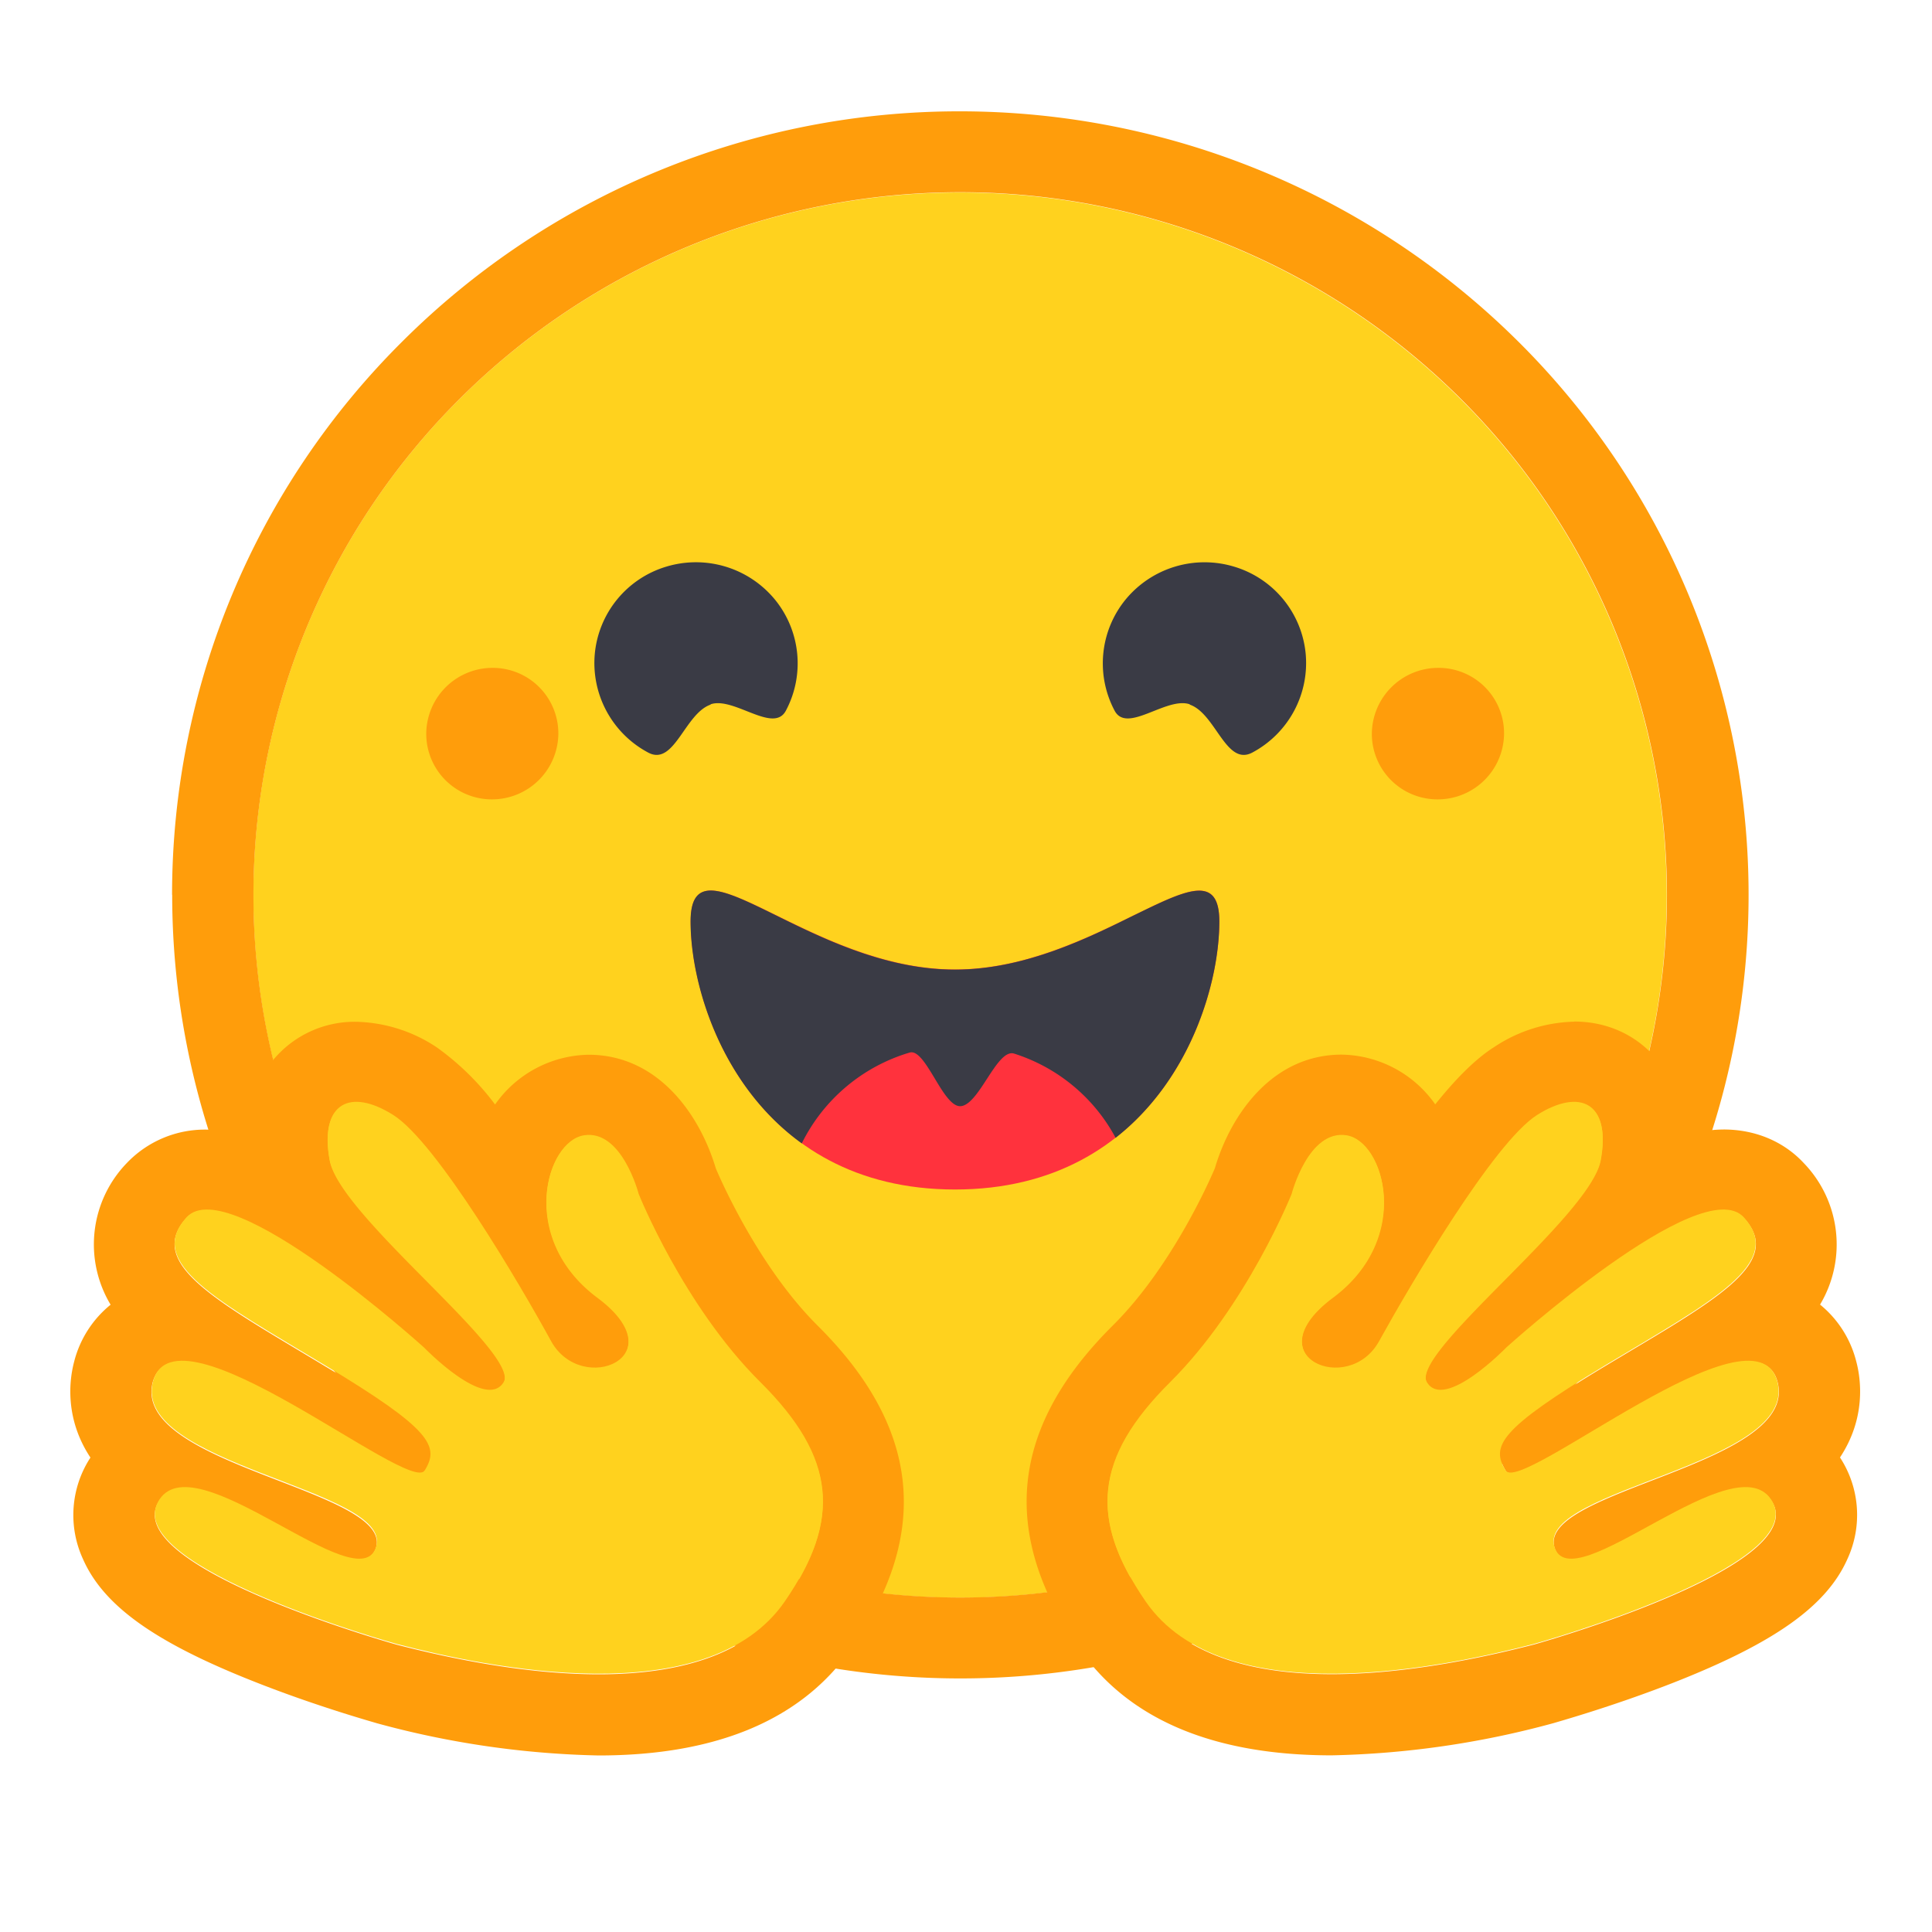 <?xml version="1.0" standalone="no"?><!DOCTYPE svg PUBLIC "-//W3C//DTD SVG 1.1//EN" "http://www.w3.org/Graphics/SVG/1.1/DTD/svg11.dtd"><svg t="1752315433475" class="icon" viewBox="0 0 1024 1024" version="1.1" xmlns="http://www.w3.org/2000/svg" p-id="9365" xmlns:xlink="http://www.w3.org/1999/xlink" width="200" height="200"><path d="M508.8 846.848a375.68 375.68 0 0 0 264.896-109.056 371.328 371.328 0 0 0 109.696-263.36 371.392 371.392 0 0 0-109.696-263.36A375.68 375.68 0 0 0 508.8 102.016a375.68 375.68 0 0 0-264.832 109.056 371.392 371.392 0 0 0-109.696 263.36c0 98.816 39.424 193.536 109.696 263.36a375.68 375.68 0 0 0 264.832 109.056z" fill="#FFD21E" p-id="9366"></path><path d="M883.52 474.304a371.392 371.392 0 0 0-109.696-263.36 375.68 375.68 0 0 0-264.896-109.056 375.68 375.68 0 0 0-264.832 109.056 371.392 371.392 0 0 0-109.76 263.36c0 98.752 39.488 193.536 109.76 263.36a375.68 375.68 0 0 0 264.832 109.056 375.68 375.68 0 0 0 264.896-109.056 371.328 371.328 0 0 0 109.696-263.36z m-792.32 0a413.248 413.248 0 0 1 122.368-293.632A417.856 417.856 0 0 1 508.928 59.008a419.776 419.776 0 0 1 295.36 121.6 413.248 413.248 0 0 1 0 587.328A418.88 418.88 0 0 1 508.928 889.6c-110.72 0-216.96-43.712-295.36-121.6A414.08 414.08 0 0 1 91.264 474.24z" fill="#FF9D0B" p-id="9367"></path><path d="M630.528 373.44c13.824 4.672 19.2 32.768 33.152 25.472a53.76 53.76 0 0 0 28.352-52.48 53.44 53.44 0 0 0-37.888-46.08 54.208 54.208 0 0 0-57.344 17.152 53.44 53.44 0 0 0-6.016 59.2c6.592 12.352 27.52-7.68 39.872-3.392l-0.128 0.128z m-253.824 0c-13.76 4.672-19.264 32.768-33.088 25.472a53.76 53.76 0 0 1-28.352-52.48 53.44 53.44 0 0 1 37.824-46.08 54.208 54.208 0 0 1 57.408 17.152 53.44 53.44 0 0 1 6.016 59.2c-6.592 12.352-27.648-7.68-39.936-3.392l0.128 0.128z" fill="#3A3B45" p-id="9368"></path><path d="M506.112 630.464c105.984 0 140.16-93.888 140.16-142.08 0-25.088-16.896-17.152-44.096-3.84-25.088 12.288-58.88 29.312-95.936 29.312-77.44 0-140.16-73.728-140.16-25.472 0 48.192 34.112 142.08 140.16 142.08h-0.128z" fill="#FF323D" p-id="9369"></path><path d="M424.96 606.016a93.312 93.312 0 0 1 57.152-48.128c4.288-1.28 8.704 6.08 13.312 13.696 4.352 7.296 8.896 14.72 13.44 14.72 4.8 0 9.6-7.296 14.272-14.528 4.864-7.488 9.6-14.72 14.272-13.376 23.104 7.296 42.496 23.36 53.888 44.672 40.192-31.488 54.976-82.944 54.976-114.624 0-25.088-16.96-17.152-44.16-3.84l-1.472 0.704c-24.896 12.352-58.112 28.608-94.528 28.608-36.416 0-69.504-16.256-94.528-28.608-28.032-13.824-45.568-22.528-45.568 3.136 0 32.64 15.744 86.4 58.944 117.568z" fill="#3A3B45" p-id="9370"></path><path d="M762.176 423.68a35.136 35.136 0 0 0 35.008-34.816 34.688 34.688 0 0 0-35.008-34.88 35.2 35.2 0 0 0-35.072 34.88 34.752 34.752 0 0 0 35.008 34.816z m-501.248 0a35.136 35.136 0 0 0 35.008-34.816 34.752 34.752 0 0 0-35.008-34.88 35.136 35.136 0 0 0-35.008 34.88 34.752 34.752 0 0 0 35.008 34.816zM188.8 541.568a56.064 56.064 0 0 0-43.84 20.032 63.744 63.744 0 0 0-14.336 40.32 76.928 76.928 0 0 0-20.928-3.2 57.152 57.152 0 0 0-42.496 17.728 62.016 62.016 0 0 0-8.576 75.072 56.768 56.768 0 0 0-19.328 30.208c-2.56 9.6-5.12 30.016 8.64 50.816a55.744 55.744 0 0 0-3.968 53.76c10.944 24.896 38.4 44.416 91.84 65.408 33.088 13.056 63.488 21.44 63.68 21.568 38.4 10.56 77.952 16.32 117.76 17.152 63.232 0 108.352-19.328 134.4-57.28 41.792-60.992 35.84-116.8-18.368-170.624-29.888-29.76-49.792-73.6-53.888-83.264-8.448-28.48-30.592-60.224-67.392-60.224a61.696 61.696 0 0 0-49.6 26.368 141.248 141.248 0 0 0-30.784-30.208 80.064 80.064 0 0 0-42.816-13.632z m0 42.88c5.504 0 12.288 2.368 19.648 6.976 23.04 14.528 67.328 90.304 83.648 119.808a26.24 26.24 0 0 0 23.04 14.08c16.704 0 29.632-16.448 1.6-37.376-42.24-31.36-27.52-82.688-7.296-85.824a11.008 11.008 0 0 1 2.56-0.192c18.368 0 26.432 31.36 26.432 31.36s23.68 59.2 64.448 99.712c40.64 40.384 42.816 72.896 13.12 116.032-20.224 29.44-58.88 38.4-98.688 38.4-41.088 0-83.328-9.6-106.944-15.68-1.216-0.32-144.96-40.704-126.72-75.008 3.008-5.76 8.064-8.128 14.4-8.128 25.6 0 72.192 37.952 92.352 37.952 4.48 0 7.552-1.856 8.96-6.4 8.512-30.592-129.984-43.456-118.4-87.616 2.24-7.808 7.68-10.88 15.552-10.88 33.92 0 109.952 59.2 125.952 59.2 1.152 0 2.112-0.32 2.56-1.024 8-12.864 3.584-21.888-52.8-55.744-56.192-33.92-95.744-54.272-73.28-78.592 2.56-2.752 6.208-4.032 10.752-4.032 34.176 0 114.88 73.088 114.88 73.088s21.76 22.464 35.072 22.464a7.808 7.808 0 0 0 7.296-4.032c9.28-15.68-86.848-88.128-92.224-118.016-3.712-20.352 2.56-30.528 14.08-30.528z" fill="#FF9D0B" p-id="9371"></path><path d="M416.064 848.64c29.632-43.264 27.52-75.776-13.12-116.16-40.768-40.448-64.448-99.712-64.448-99.712s-8.832-34.24-28.992-31.04c-20.16 3.2-34.944 54.4 7.296 85.824 42.176 31.36-8.384 52.736-24.704 23.296-16.128-29.504-60.544-105.28-83.648-119.872-22.912-14.464-39.04-6.4-33.728 23.616 5.44 29.888 101.696 102.336 92.288 117.888-9.408 15.744-42.368-18.368-42.368-18.368S121.472 620.8 98.944 645.12c-22.4 24.32 17.152 44.672 73.344 78.528 56.32 33.92 60.8 42.88 52.8 55.744-8.064 12.864-132.352-91.392-144-47.168-11.648 44.096 126.848 56.832 118.336 87.36-8.64 30.592-97.664-57.6-115.776-23.36-18.304 34.432 125.568 74.88 126.72 75.136 46.4 12.032 164.48 37.44 205.696-22.72z" fill="#FFD21E" p-id="9372"></path><path d="M834.368 541.44c17.408 0 33.088 7.104 43.84 20.096 9.28 11.392 14.336 25.6 14.336 40.32 6.848-2.048 13.888-3.136 21.056-3.2 16.64 0 31.744 6.272 42.432 17.792a62.08 62.08 0 0 1 8.64 75.008 56.704 56.704 0 0 1 19.2 30.208c2.56 9.6 5.12 30.016-8.64 50.816a55.68 55.68 0 0 1 3.968 53.76c-11.008 24.896-38.464 44.416-91.712 65.408-33.216 13.056-63.616 21.44-63.808 21.568-38.4 10.56-77.952 16.32-117.824 17.152-63.168 0-108.352-19.328-134.272-57.28-41.856-60.992-35.904-116.8 18.304-170.624 29.952-29.76 49.92-73.6 54.016-83.264 8.384-28.48 30.464-60.224 67.2-60.224a61.696 61.696 0 0 1 49.6 26.368c10.816-13.504 21.376-24.128 30.976-30.208 12.608-8.512 27.392-13.248 42.688-13.632z m0 42.88a39.232 39.232 0 0 0-19.648 7.04c-22.976 14.528-67.392 90.304-83.648 119.808a26.048 26.048 0 0 1-23.04 14.08c-16.64 0-29.632-16.448-1.536-37.376 42.176-31.36 27.392-82.688 7.232-85.76a16.768 16.768 0 0 0-2.56-0.256c-18.368 0-26.432 31.36-26.432 31.36s-23.68 59.2-64.384 99.712c-40.704 40.384-42.88 72.896-13.12 116.032 20.16 29.504 58.944 38.4 98.624 38.4 41.152 0 83.328-9.6 107.008-15.68 1.088-0.256 145.024-40.704 126.784-75.008-3.136-5.76-8.064-8.128-14.464-8.128-25.6 0-72.32 37.952-92.352 37.952-4.48 0-7.68-1.856-8.96-6.4-8.576-30.592 129.92-43.456 118.272-87.616-2.048-7.808-7.552-10.88-15.552-10.88-33.792 0-109.952 59.2-125.888 59.2-1.088 0-2.048-0.32-2.496-1.024-7.936-12.864-3.648-21.888 52.608-55.744 56.384-33.92 96-54.272 73.344-78.592-2.56-2.752-6.144-4.032-10.56-4.032-34.304 0-115.072 73.088-115.072 73.088s-21.76 22.464-34.88 22.464a8.064 8.064 0 0 1-7.36-4.032c-9.344-15.68 86.784-88.128 92.16-118.016 3.712-20.352-2.56-30.528-14.08-30.528z" fill="#FF9D0B" p-id="9373"></path><path d="M607.104 848.64c-29.632-43.264-27.52-75.776 13.184-116.16 40.64-40.448 64.32-99.712 64.32-99.712s8.832-34.24 29.12-31.04c20.032 3.2 34.816 54.4-7.296 85.824-42.24 31.36 8.32 52.736 24.512 23.296 16.32-29.504 60.736-105.28 83.712-119.872 22.912-14.464 39.232-6.4 33.728 23.616-5.44 29.888-101.568 102.336-92.16 117.888 9.216 15.744 42.24-18.368 42.24-18.368S901.696 620.8 924.16 645.12c22.4 24.32-17.024 44.672-73.344 78.528-56.32 33.92-60.672 42.88-52.8 55.744 8.064 12.864 132.352-91.392 144-47.168 11.648 44.096-126.72 56.832-118.208 87.36 8.576 30.592 97.536-57.6 115.776-23.36 18.176 34.432-125.632 74.88-126.784 75.136-46.464 12.032-164.48 37.44-205.696-22.72z" fill="#FFD21E" p-id="9374"></path></svg>